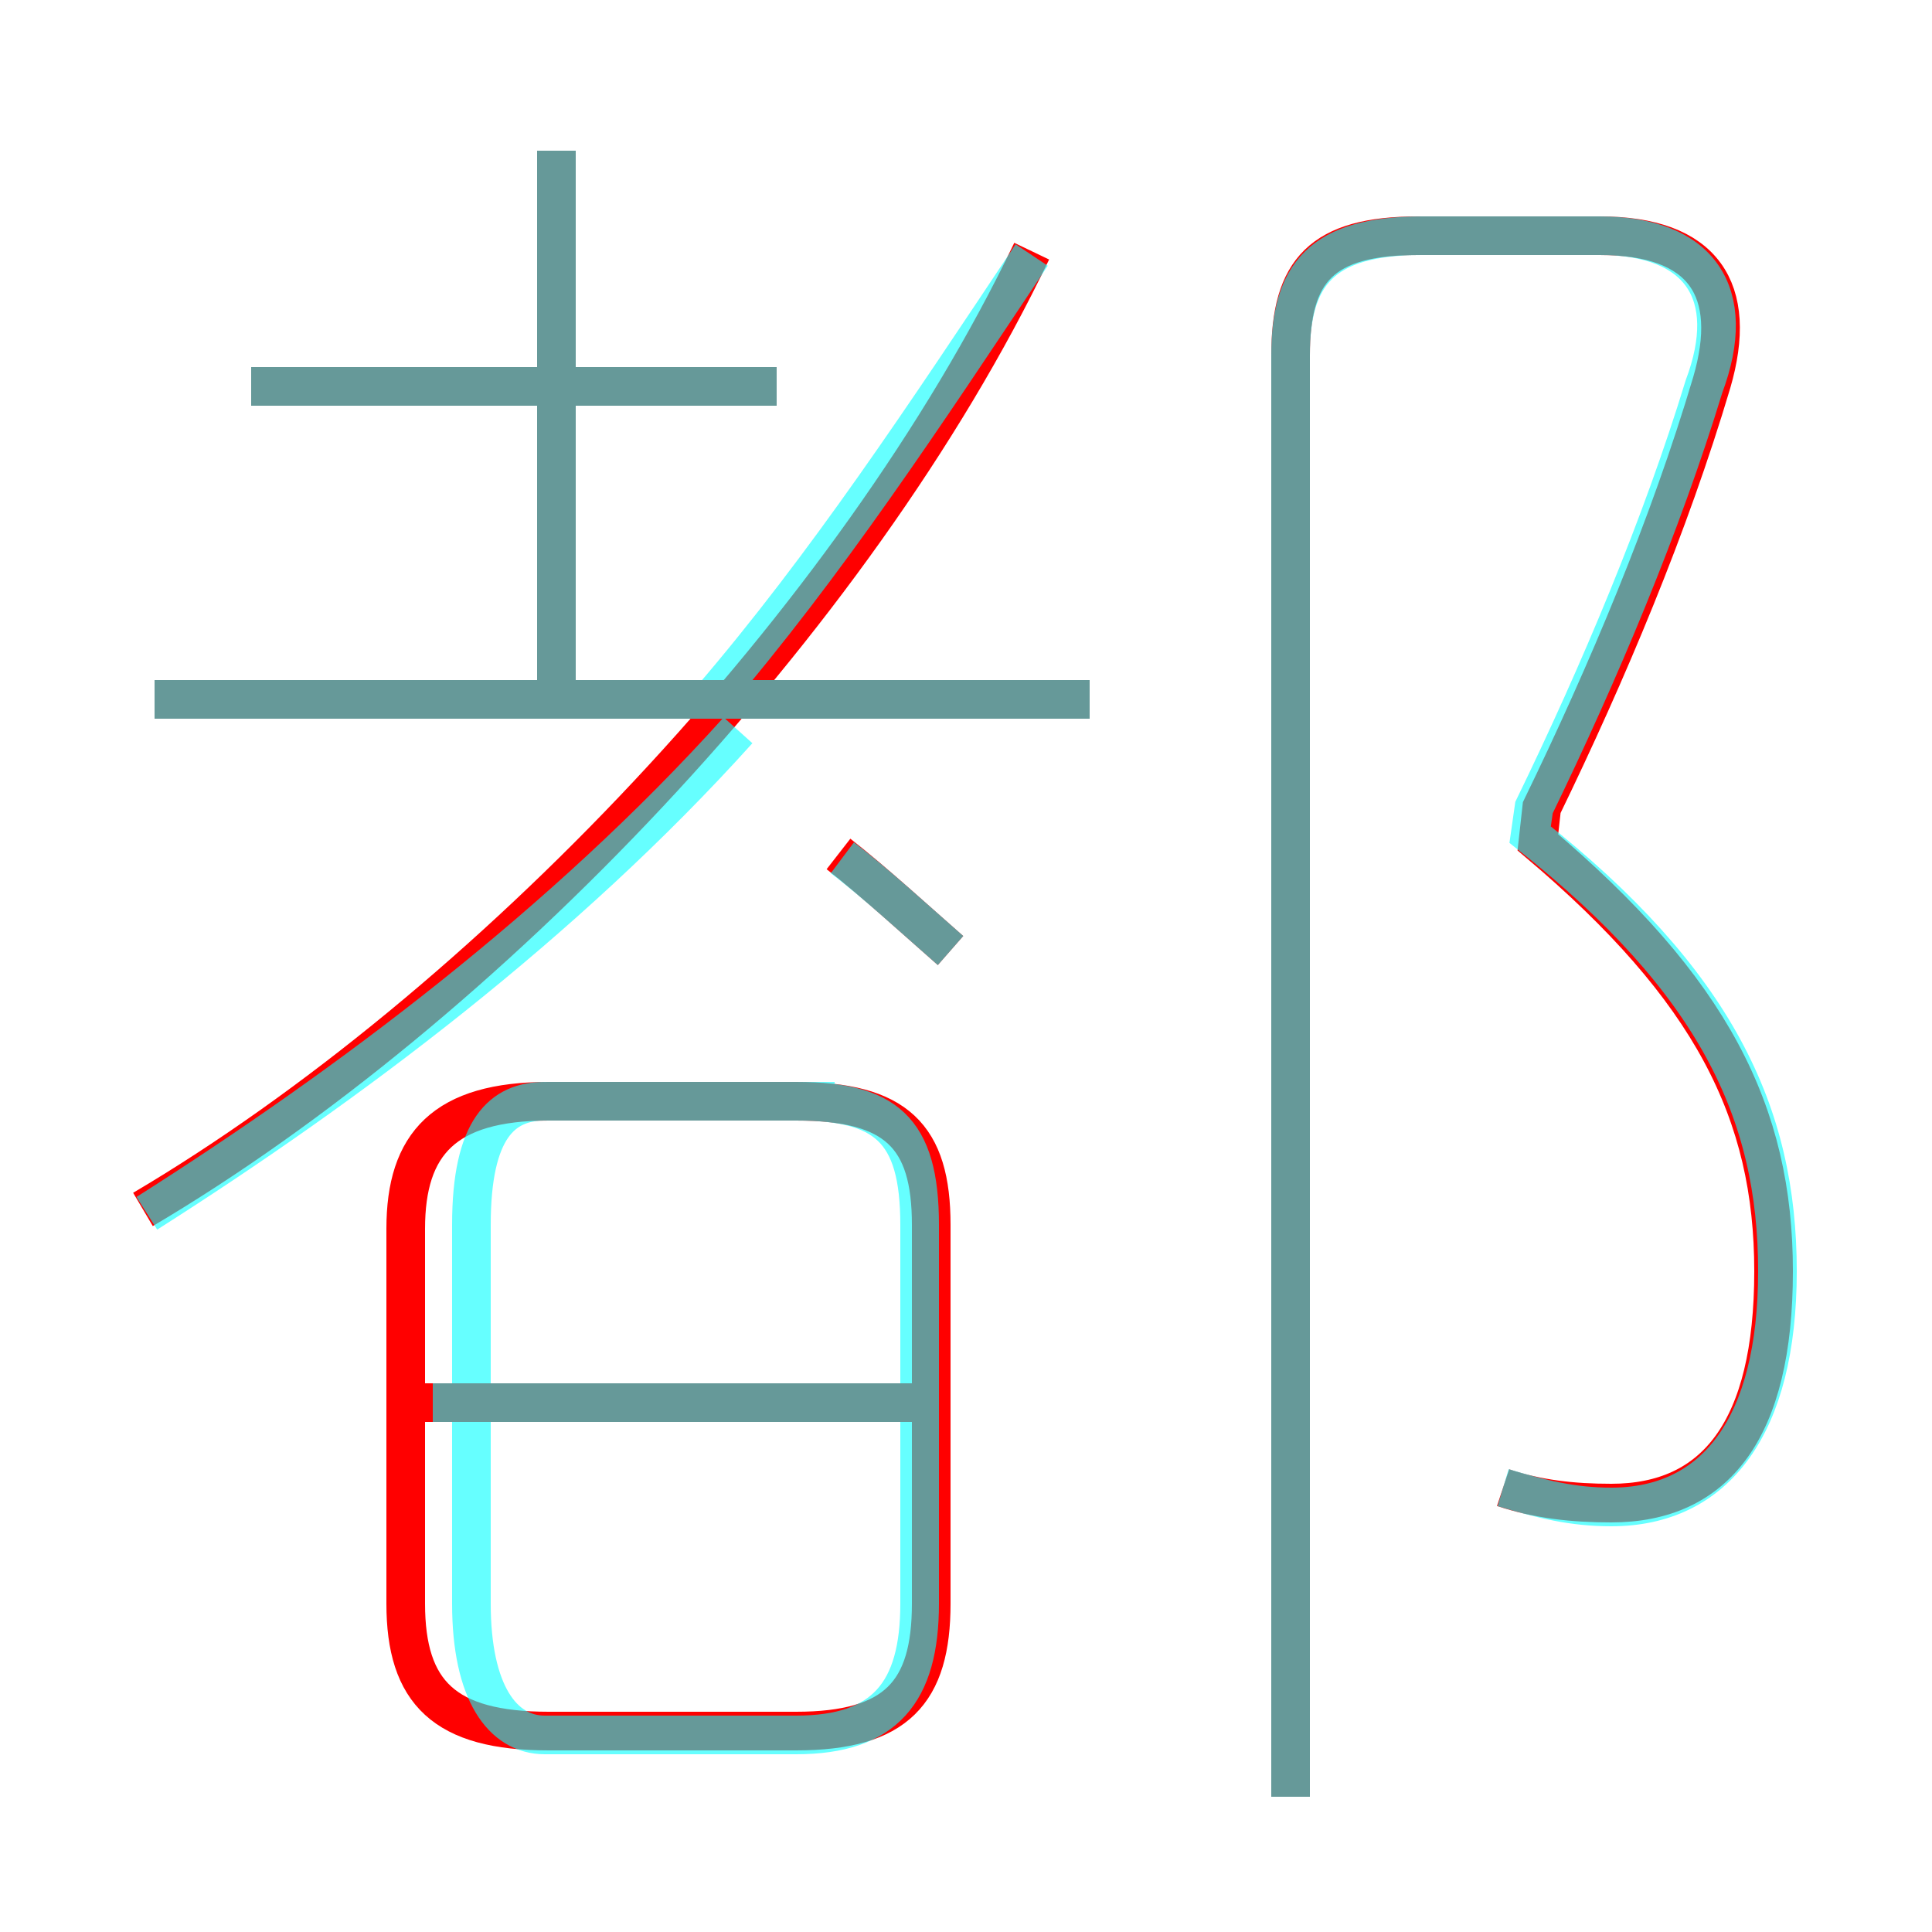 <?xml version='1.0' encoding='utf8'?>
<svg viewBox="0.0 -6.0 50.0 50.0" version="1.1" xmlns="http://www.w3.org/2000/svg">
<rect x="0.0" y="-6.0" width="50.0" height="50.0" fill="#333333" stroke="none"/>
<rect x="-1000" y="-1000" width="2000" height="2000" stroke="white" fill="white"/>
<g style="fill:none;stroke:rgba(255, 0, 0, 1);  stroke-width:1"><path d="M 3.7 -12.7 C 12.5 -17.9 22.1 -27.9 26.7 -37.5 M 14.2 0.8 L 20.6 0.8 C 23.2 0.8 24.1 -0.2 24.1 -2.5 L 24.1 -12.3 C 24.1 -14.6 23.2 -15.5 20.6 -15.5 L 14.2 -15.5 C 11.5 -15.5 10.5 -14.4 10.5 -12.2 L 10.5 -2.5 C 10.5 -0.2 11.5 0.8 14.2 0.8 Z M 23.8 -7.7 L 10.7 -7.7 M 28.2 -25.9 L 4.0 -25.9 M 24.6 -19.4 C 23.8 -20.1 22.6 -21.2 21.7 -21.9 M 20.1 -34.0 L 6.5 -34.0 M 14.4 -26.4 L 14.4 -40.1 M 38.9 -5.5 C 39.8 -5.2 40.7 -5.1 41.7 -5.1 C 44.4 -5.1 45.9 -7.0 45.9 -11.1 C 45.9 -15.2 44.3 -18.4 39.8 -22.2 L 39.9 -23.1 C 41.6 -26.6 43.2 -30.4 44.3 -34.1 C 45.0 -36.5 44.1 -37.9 41.4 -37.9 L 36.7 -37.9 C 34.2 -37.9 33.4 -37.0 33.4 -34.8 L 33.4 2.5" transform="translate(0.0 38.0)" />
</g>
<g style="fill:none;stroke:rgba(0, 255, 255, 0.6);  stroke-width:1">
<path d="M 38.9 -5.5 C 39.9 -5.2 40.7 -5.0 41.7 -5.0 C 44.4 -5.0 46.0 -7.1 46.0 -11.1 C 46.0 -15.2 44.4 -18.6 39.6 -22.4 L 39.7 -23.1 C 41.4 -26.6 43.0 -30.4 44.1 -34.0 C 45.0 -36.4 44.0 -37.9 41.4 -37.9 L 36.8 -37.9 C 34.2 -37.9 33.4 -36.9 33.4 -34.8 L 33.4 2.5 M 23.6 -7.7 L 11.2 -7.7 M 3.8 -12.6 C 9.0 -15.9 14.6 -20.1 19.1 -25.1 M 21.6 -15.5 L 14.1 -15.5 C 13.0 -15.5 12.2 -14.8 12.2 -12.3 L 12.2 -2.5 C 12.2 -0.2 13.0 0.9 14.1 0.9 L 20.6 0.9 C 22.9 0.9 23.8 -0.2 23.8 -2.5 L 23.8 -12.3 C 23.8 -14.8 22.9 -15.5 20.6 -15.5 L 14.1 -15.5 M 28.2 -25.9 L 4.0 -25.9 M 24.6 -19.4 C 23.8 -20.1 22.6 -21.2 21.8 -21.8 M 20.1 -34.0 L 6.5 -34.0 M 14.4 -26.4 L 14.4 -40.1 M 18.4 -25.9 C 21.4 -29.4 23.9 -33.2 26.7 -37.4" transform="translate(0.0 38.0)" />
</g>
</svg>